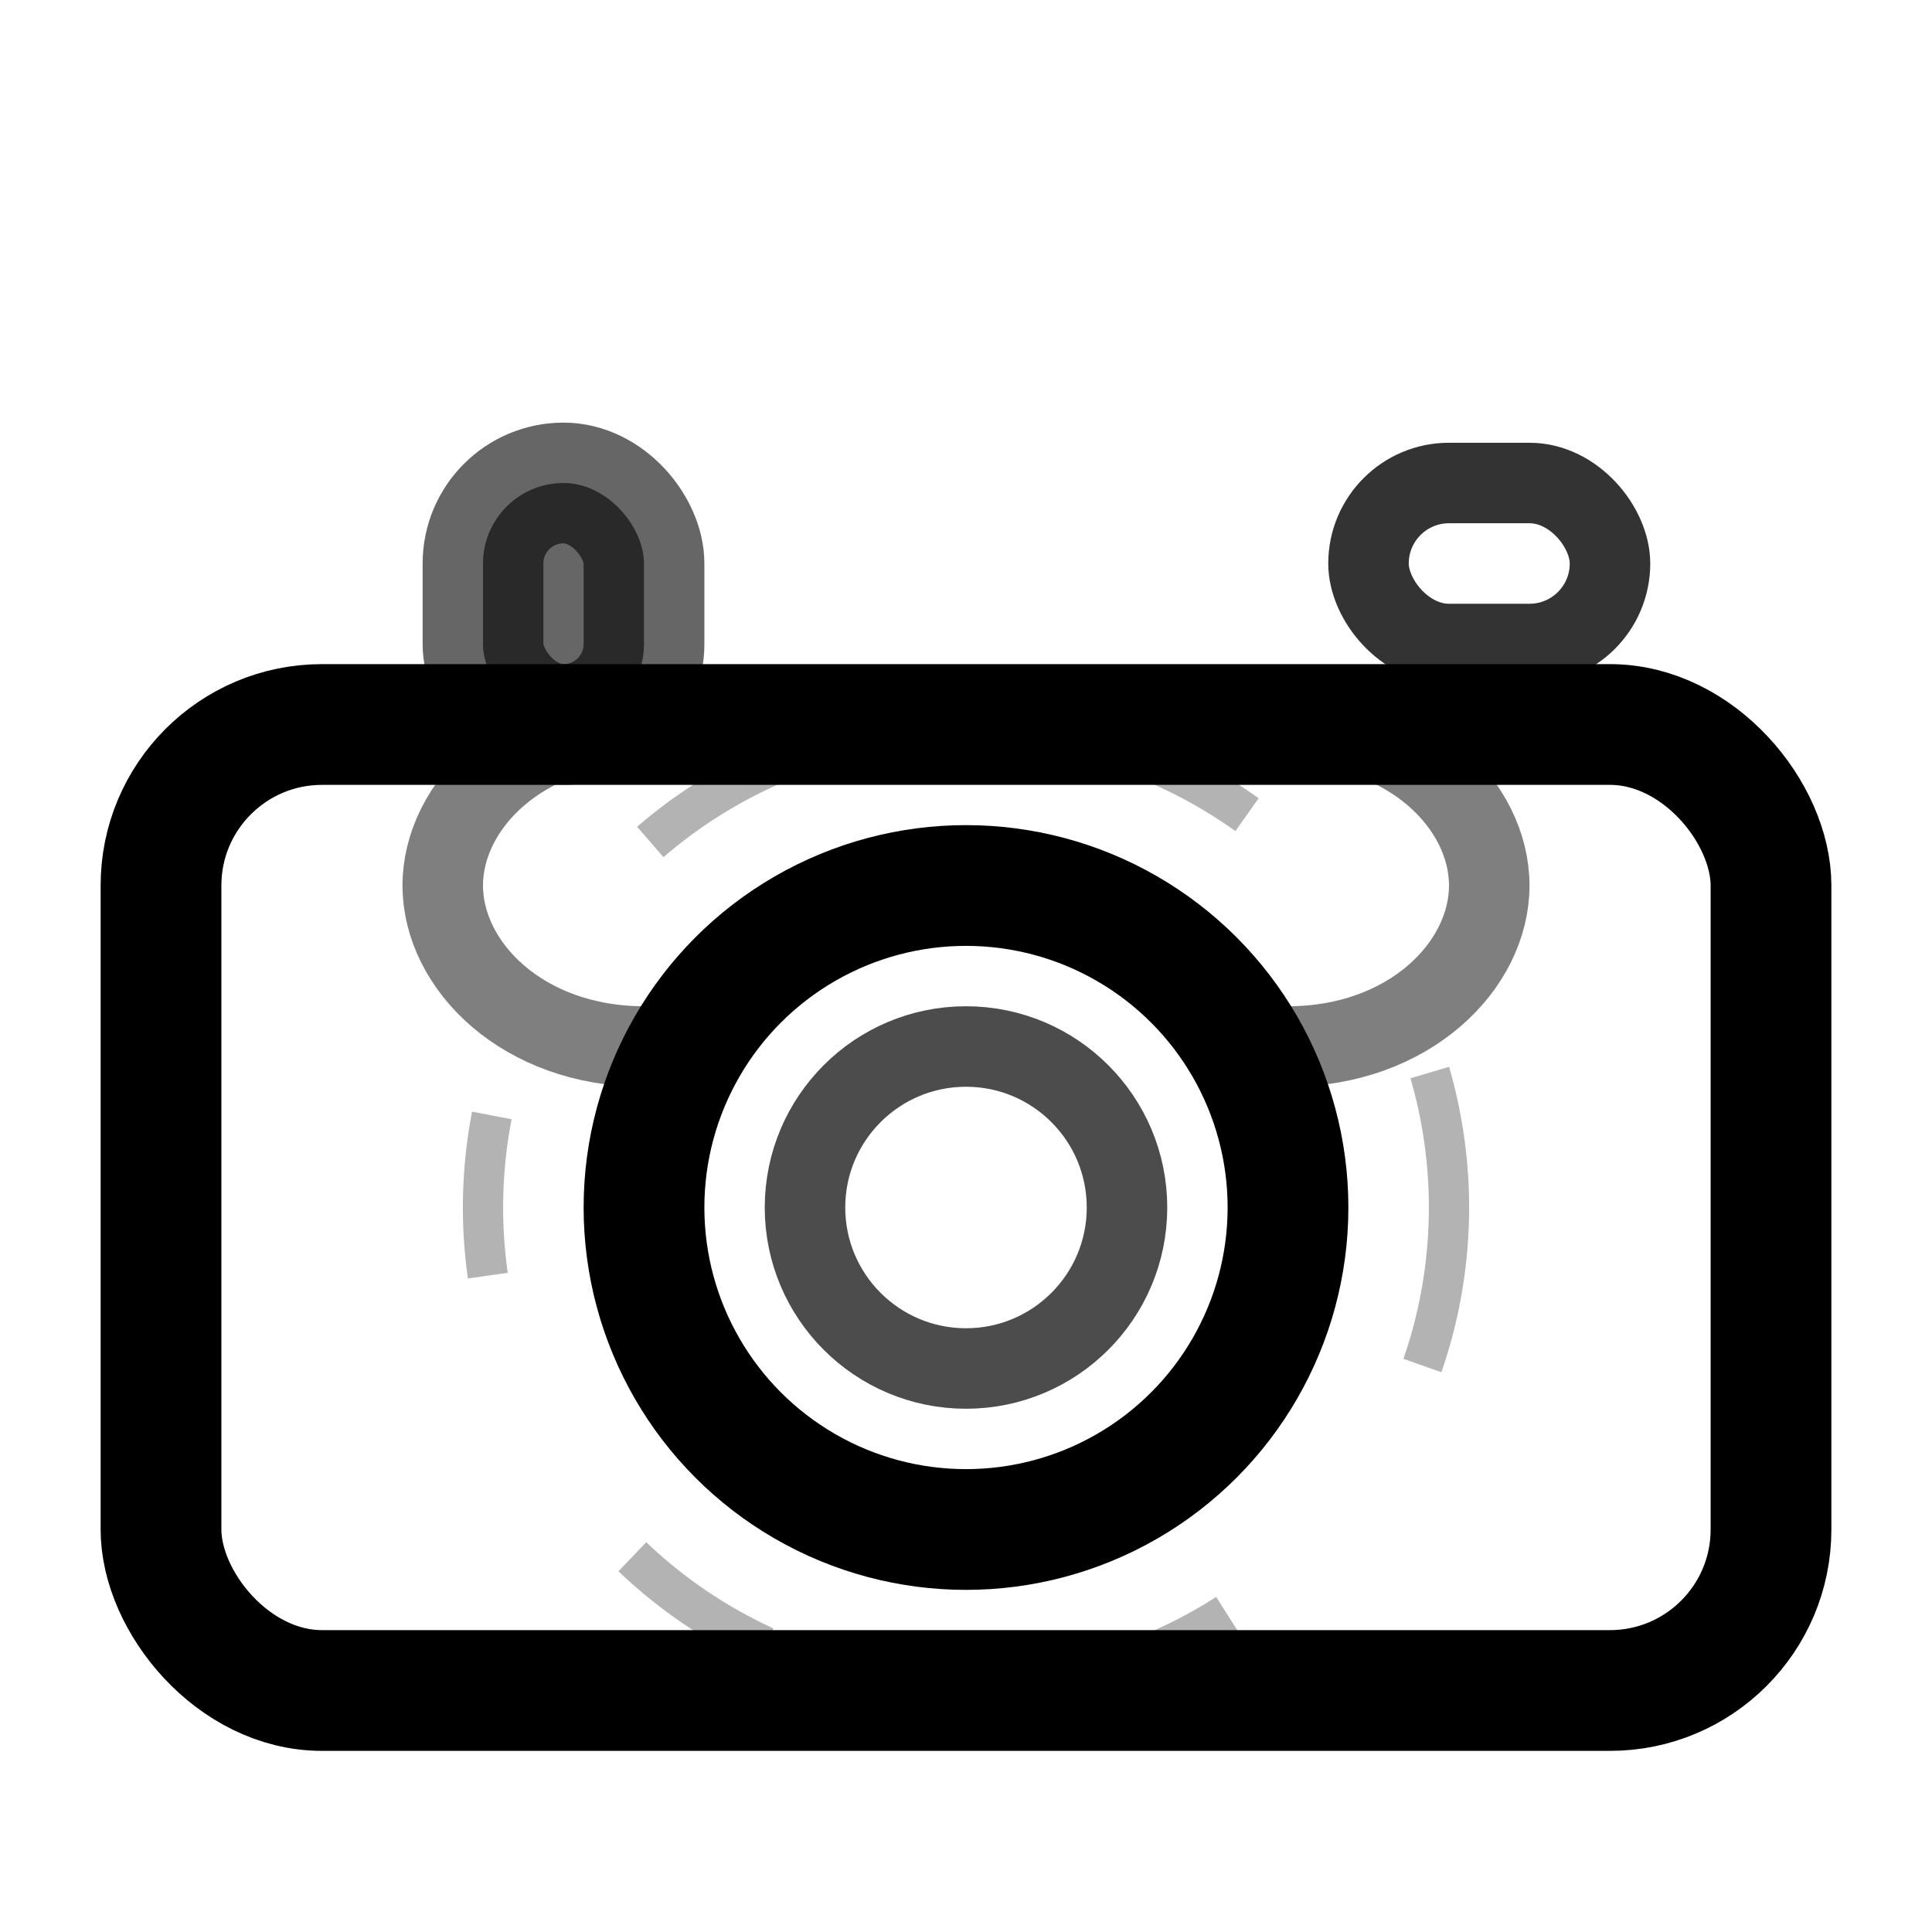 <?xml version="1.0" encoding="UTF-8"?>
<svg xmlns="http://www.w3.org/2000/svg" 
     fill="none" 
     viewBox="0 0 24 24" 
     stroke="currentColor"
     stroke-width="1.5"
     aria-hidden="true" 
     role="img"
     aria-label="Media Management Logo">
    <style>
        .media-camera { 
            animation: focus-adjust 3s ease-in-out infinite;
            transform-origin: 12px 12px;
        }
        .media-lens { 
            animation: aperture-spin 6s linear infinite;
            transform-origin: 12px 12px;
        }
        .media-flash { 
            animation: flash-blink 4s ease-in-out infinite;
        }
        .media-waves { 
            animation: wave-flow 2s ease-in-out infinite alternate;
        }
        
        @keyframes focus-adjust {
            0%, 100% { transform: scale(1); }
            50% { transform: scale(1.02); }
        }
        
        @keyframes aperture-spin {
            0% { transform: rotate(0deg); }
            100% { transform: rotate(360deg); }
        }
        
        @keyframes flash-blink {
            0%, 90%, 100% { opacity: 0.6; }
            5%, 15% { opacity: 1; }
        }
        
        @keyframes wave-flow {
            0% { opacity: 0.4; transform: translateX(-1px); }
            100% { opacity: 0.8; transform: translateX(1px); }
        }
        
        svg:hover .media-camera { 
            animation-duration: 1s; 
        }
        svg:hover .media-lens { 
            animation-duration: 2s; 
        }
        svg:hover .media-flash { 
            animation-duration: 1s; 
        }
        
        @media (prefers-color-scheme: dark) {
            .media-camera { opacity: 0.95; }
            .media-lens { opacity: 0.9; }
            .media-flash { opacity: 0.8; }
            .media-waves { opacity: 0.7; }
        }
        
        @media (prefers-reduced-motion: reduce) {
            .media-camera, .media-lens, .media-flash, .media-waves { animation: none; }
        }
    </style>
    
    <!-- Camera body -->
    <rect class="media-camera" x="2" y="9" width="20" height="12" rx="2" ry="2" stroke-linecap="round" stroke-linejoin="round" />
    
    <!-- Camera lens -->
    <circle class="media-lens" cx="12" cy="15" r="4" stroke-linecap="round" stroke-linejoin="round" />
    <circle class="media-lens" cx="12" cy="15" r="2" stroke-width="1" opacity="0.7" />
    
    <!-- Camera flash -->
    <rect class="media-flash" x="6" y="6" width="2" height="3" rx="1" fill="currentColor" opacity="0.6" />
    
    <!-- Viewfinder -->
    <rect class="media-camera" x="17" y="6" width="3" height="2" rx="1" stroke-width="1" opacity="0.8" />
    
    <!-- Media waves/signals -->
    <g class="media-waves">
        <path stroke-linecap="round" stroke-linejoin="round" 
              d="M16 9c1.5 0 2.5 1 2.5 2s-1 2-2.5 2" stroke-width="1" opacity="0.5" />
        <path stroke-linecap="round" stroke-linejoin="round" 
              d="M8 9c-1.5 0-2.5 1-2.5 2s1 2 2.5 2" stroke-width="1" opacity="0.5" />
    </g>
    
    <!-- Focus indicators -->
    <circle cx="12" cy="15" r="6" stroke-width="0.5" opacity="0.3" stroke-dasharray="2 4" />
</svg>